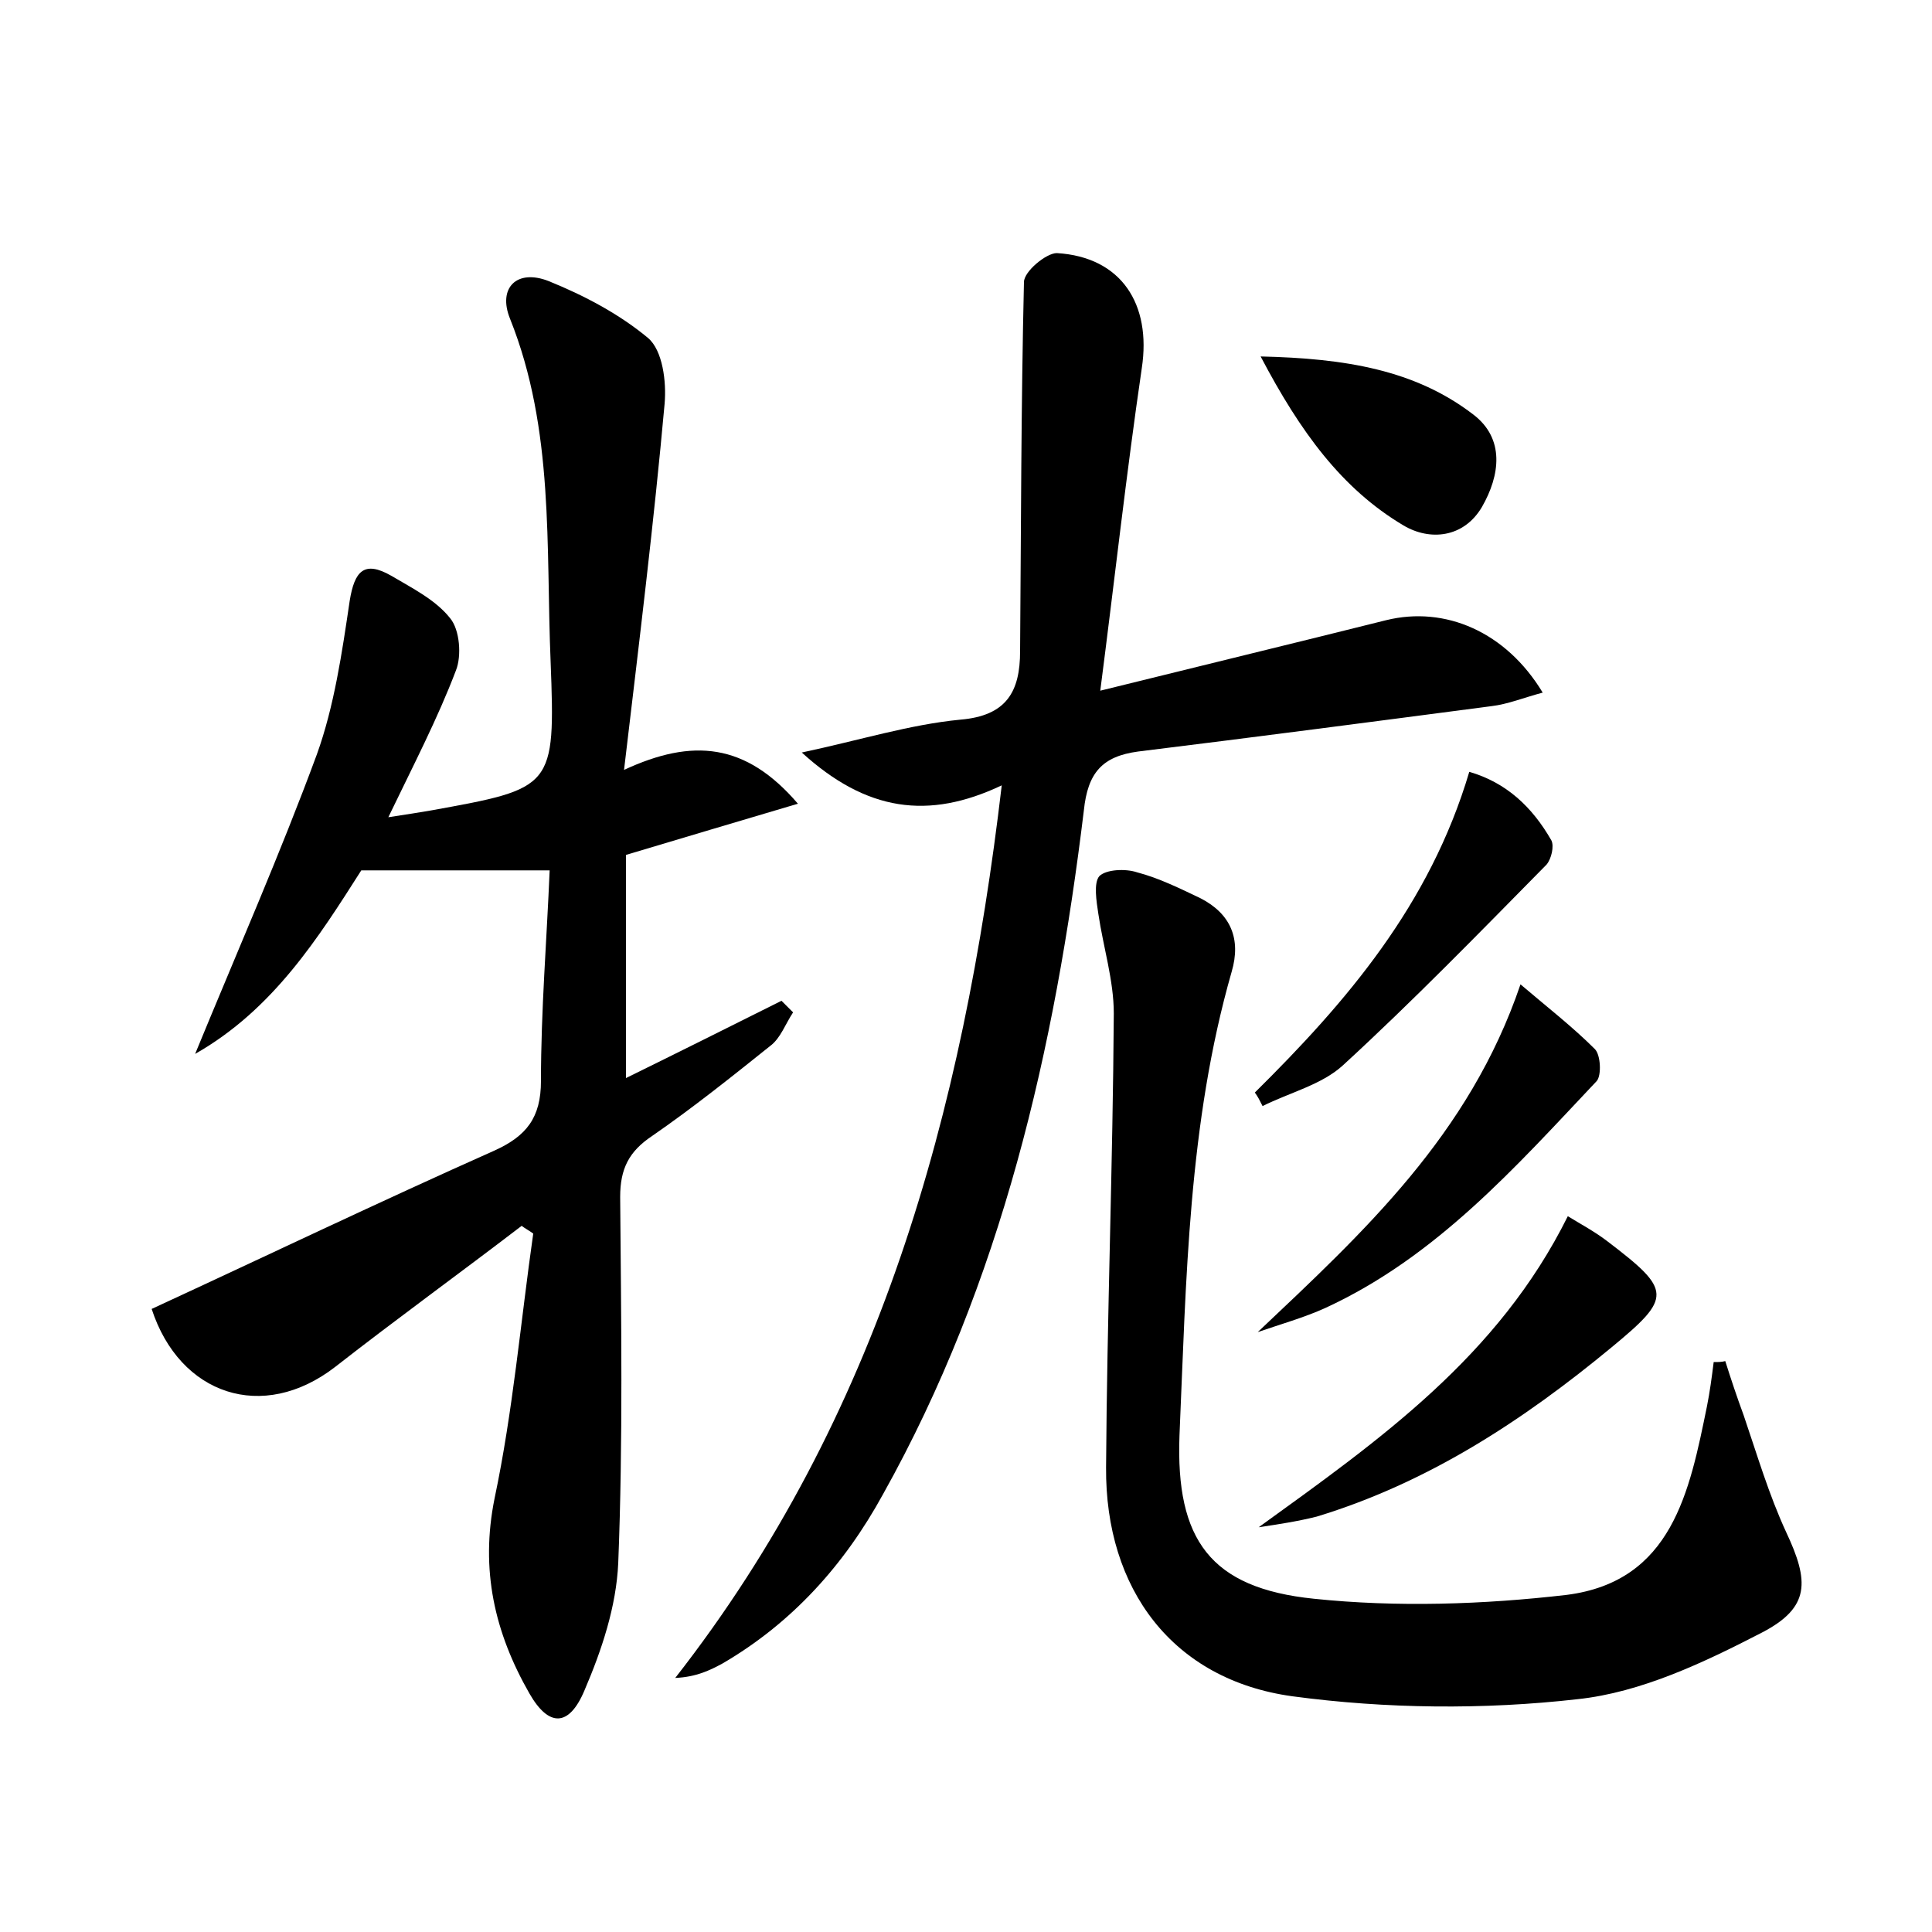 <?xml version="1.0" encoding="utf-8"?>
<!-- Generator: Adobe Illustrator 22.0.0, SVG Export Plug-In . SVG Version: 6.00 Build 0)  -->
<svg version="1.1" id="图层_1" xmlns="http://www.w3.org/2000/svg" xmlns:xlink="http://www.w3.org/1999/xlink" x="0px" y="0px"
	 viewBox="0 0 200 200" style="enable-background:new 0 0 200 200;" xml:space="preserve">
<style type="text/css">
	.st0{fill:#FFFFFF;}
</style>
<g>
	
	<path d="M82.6,83.2c-6.4,1.9-11.8,3.5-17.8,5.3c0,7.3,0,15,0,23.1c5.3-2.6,10.7-5.3,16.1-8c0.4,0.4,0.8,0.8,1.2,1.2
		c-0.8,1.2-1.3,2.7-2.4,3.5c-4,3.2-8,6.4-12.2,9.3c-2.4,1.6-3.3,3.4-3.3,6.3c0.1,12.6,0.3,25.3-0.2,37.9c-0.2,4.5-1.7,9-3.5,13.2
		c-1.6,3.8-3.7,3.8-5.7,0.3c-3.6-6.3-5.1-12.8-3.6-20.2c1.9-9,2.7-18.3,4-27.4c-0.4-0.3-0.8-0.5-1.2-0.8
		c-6.4,4.9-12.9,9.6-19.3,14.6c-7.5,5.8-16.1,2.9-19-6c11.9-5.5,23.6-11.1,35.5-16.4c3.3-1.5,4.8-3.4,4.8-7.2
		c0-7.3,0.6-14.6,0.9-21.8c-6.8,0-12.9,0-19.5,0c-4.4,6.9-9.1,14.4-17.2,19c4.4-10.7,8.8-20.7,12.6-31c1.8-5,2.6-10.5,3.4-15.9
		c0.5-3.1,1.5-4.2,4.3-2.6c2.2,1.3,4.6,2.5,6.1,4.4c1,1.2,1.2,3.9,0.6,5.4c-1.9,5-4.4,9.8-7,15.2c2-0.3,3.2-0.5,4.4-0.7
		c12.7-2.3,12.9-2.3,12.4-15.4c-0.5-11.9,0.4-24-4.2-35.5c-1.3-3.2,0.7-5.2,4-3.9c3.7,1.5,7.3,3.4,10.3,5.9c1.5,1.3,1.9,4.5,1.7,6.8
		c-1.1,12.2-2.6,24.4-4.2,37.9C71.7,76.4,77.2,76.9,82.6,83.2z"/>
	<path d="M103.7,81.3c-7.6,3.6-14,2.7-20.7-3.4c6.1-1.3,11.2-2.9,16.4-3.4c4.8-0.4,6.2-2.9,6.2-7.1c0.1-12.7,0.1-25.5,0.4-38.2
		c0-1.1,2.3-3,3.4-3c6.7,0.4,9.8,5.3,8.8,11.9c-1.6,10.9-2.8,21.8-4.3,33.4c10.5-2.6,20-4.9,29.6-7.3c6.1-1.5,12.4,1.2,16.2,7.5
		c-1.9,0.5-3.6,1.2-5.3,1.4c-12.2,1.6-24.4,3.2-36.6,4.7c-3.7,0.5-5.2,2.2-5.6,6.1c-3,24.7-8.5,48.8-20.8,70.8
		c-4,7.3-9.4,13.3-16.6,17.5c-1.3,0.7-2.7,1.4-4.9,1.5C91,146.7,99.7,115.3,103.7,81.3z"/>
	<path d="M178.6,140.9c0.6,1.9,1.2,3.7,1.9,5.6c1.4,4.1,2.6,8.2,4.4,12.1c2.4,5.1,2.5,7.8-2.5,10.4c-6,3.1-12.5,6.2-19.1,6.9
		c-9.7,1.1-19.8,1-29.5-0.3c-12.4-1.7-19.4-11.1-19.3-23.7c0.1-15.7,0.7-31.3,0.8-47c0-3.4-1.1-6.9-1.6-10.3
		c-0.2-1.3-0.5-3.2,0.1-3.9c0.7-0.7,2.7-0.8,3.9-0.4c2.3,0.6,4.5,1.7,6.6,2.7c3.1,1.6,4.2,4.2,3.2,7.6c-4.5,15.7-4.7,31.9-5.4,48
		c-0.4,10.8,3.2,15.8,13.9,16.9c8.6,0.9,17.6,0.6,26.2-0.4c10.9-1.4,12.7-10.7,14.5-19.5c0.3-1.5,0.5-3,0.7-4.6
		C177.9,141,178.2,141,178.6,140.9z"/>
	<path d="M130.3,158.1c12.6-9.1,24.8-17.7,32-32.2c1.3,0.8,2.8,1.6,4.1,2.6c6.7,5.1,6.7,5.8,0.4,11c-9.2,7.6-19,14-30.5,17.5
		C134.3,157.5,132.3,157.8,130.3,158.1z"/>
	<path d="M130.2,137.9c11-10.4,21.9-20.4,27.2-36c2.7,2.3,5.4,4.4,7.7,6.7c0.6,0.6,0.7,2.7,0.2,3.3c-8.4,8.9-16.6,18.2-28.1,23.5
		C135,136.4,132.5,137.1,130.2,137.9z"/>
	<path d="M129.9,113.1c9.5-9.4,18.1-19.4,22.2-33.2c3.8,1.1,6.5,3.6,8.5,7.1c0.3,0.6,0,1.9-0.5,2.5c-6.9,7-13.8,14.1-21.1,20.8
		c-2.2,2-5.5,2.8-8.3,4.2C130.4,113.9,130.2,113.5,129.9,113.1z"/>
	<path d="M130.5,36.9c8.8,0.2,16,1.4,22,6c3.3,2.5,2.8,6.3,0.9,9.6c-1.9,3.2-5.4,3.5-8.1,1.9C138.9,50.6,134.6,44.7,130.5,36.9z"/>
</g>
</svg>
